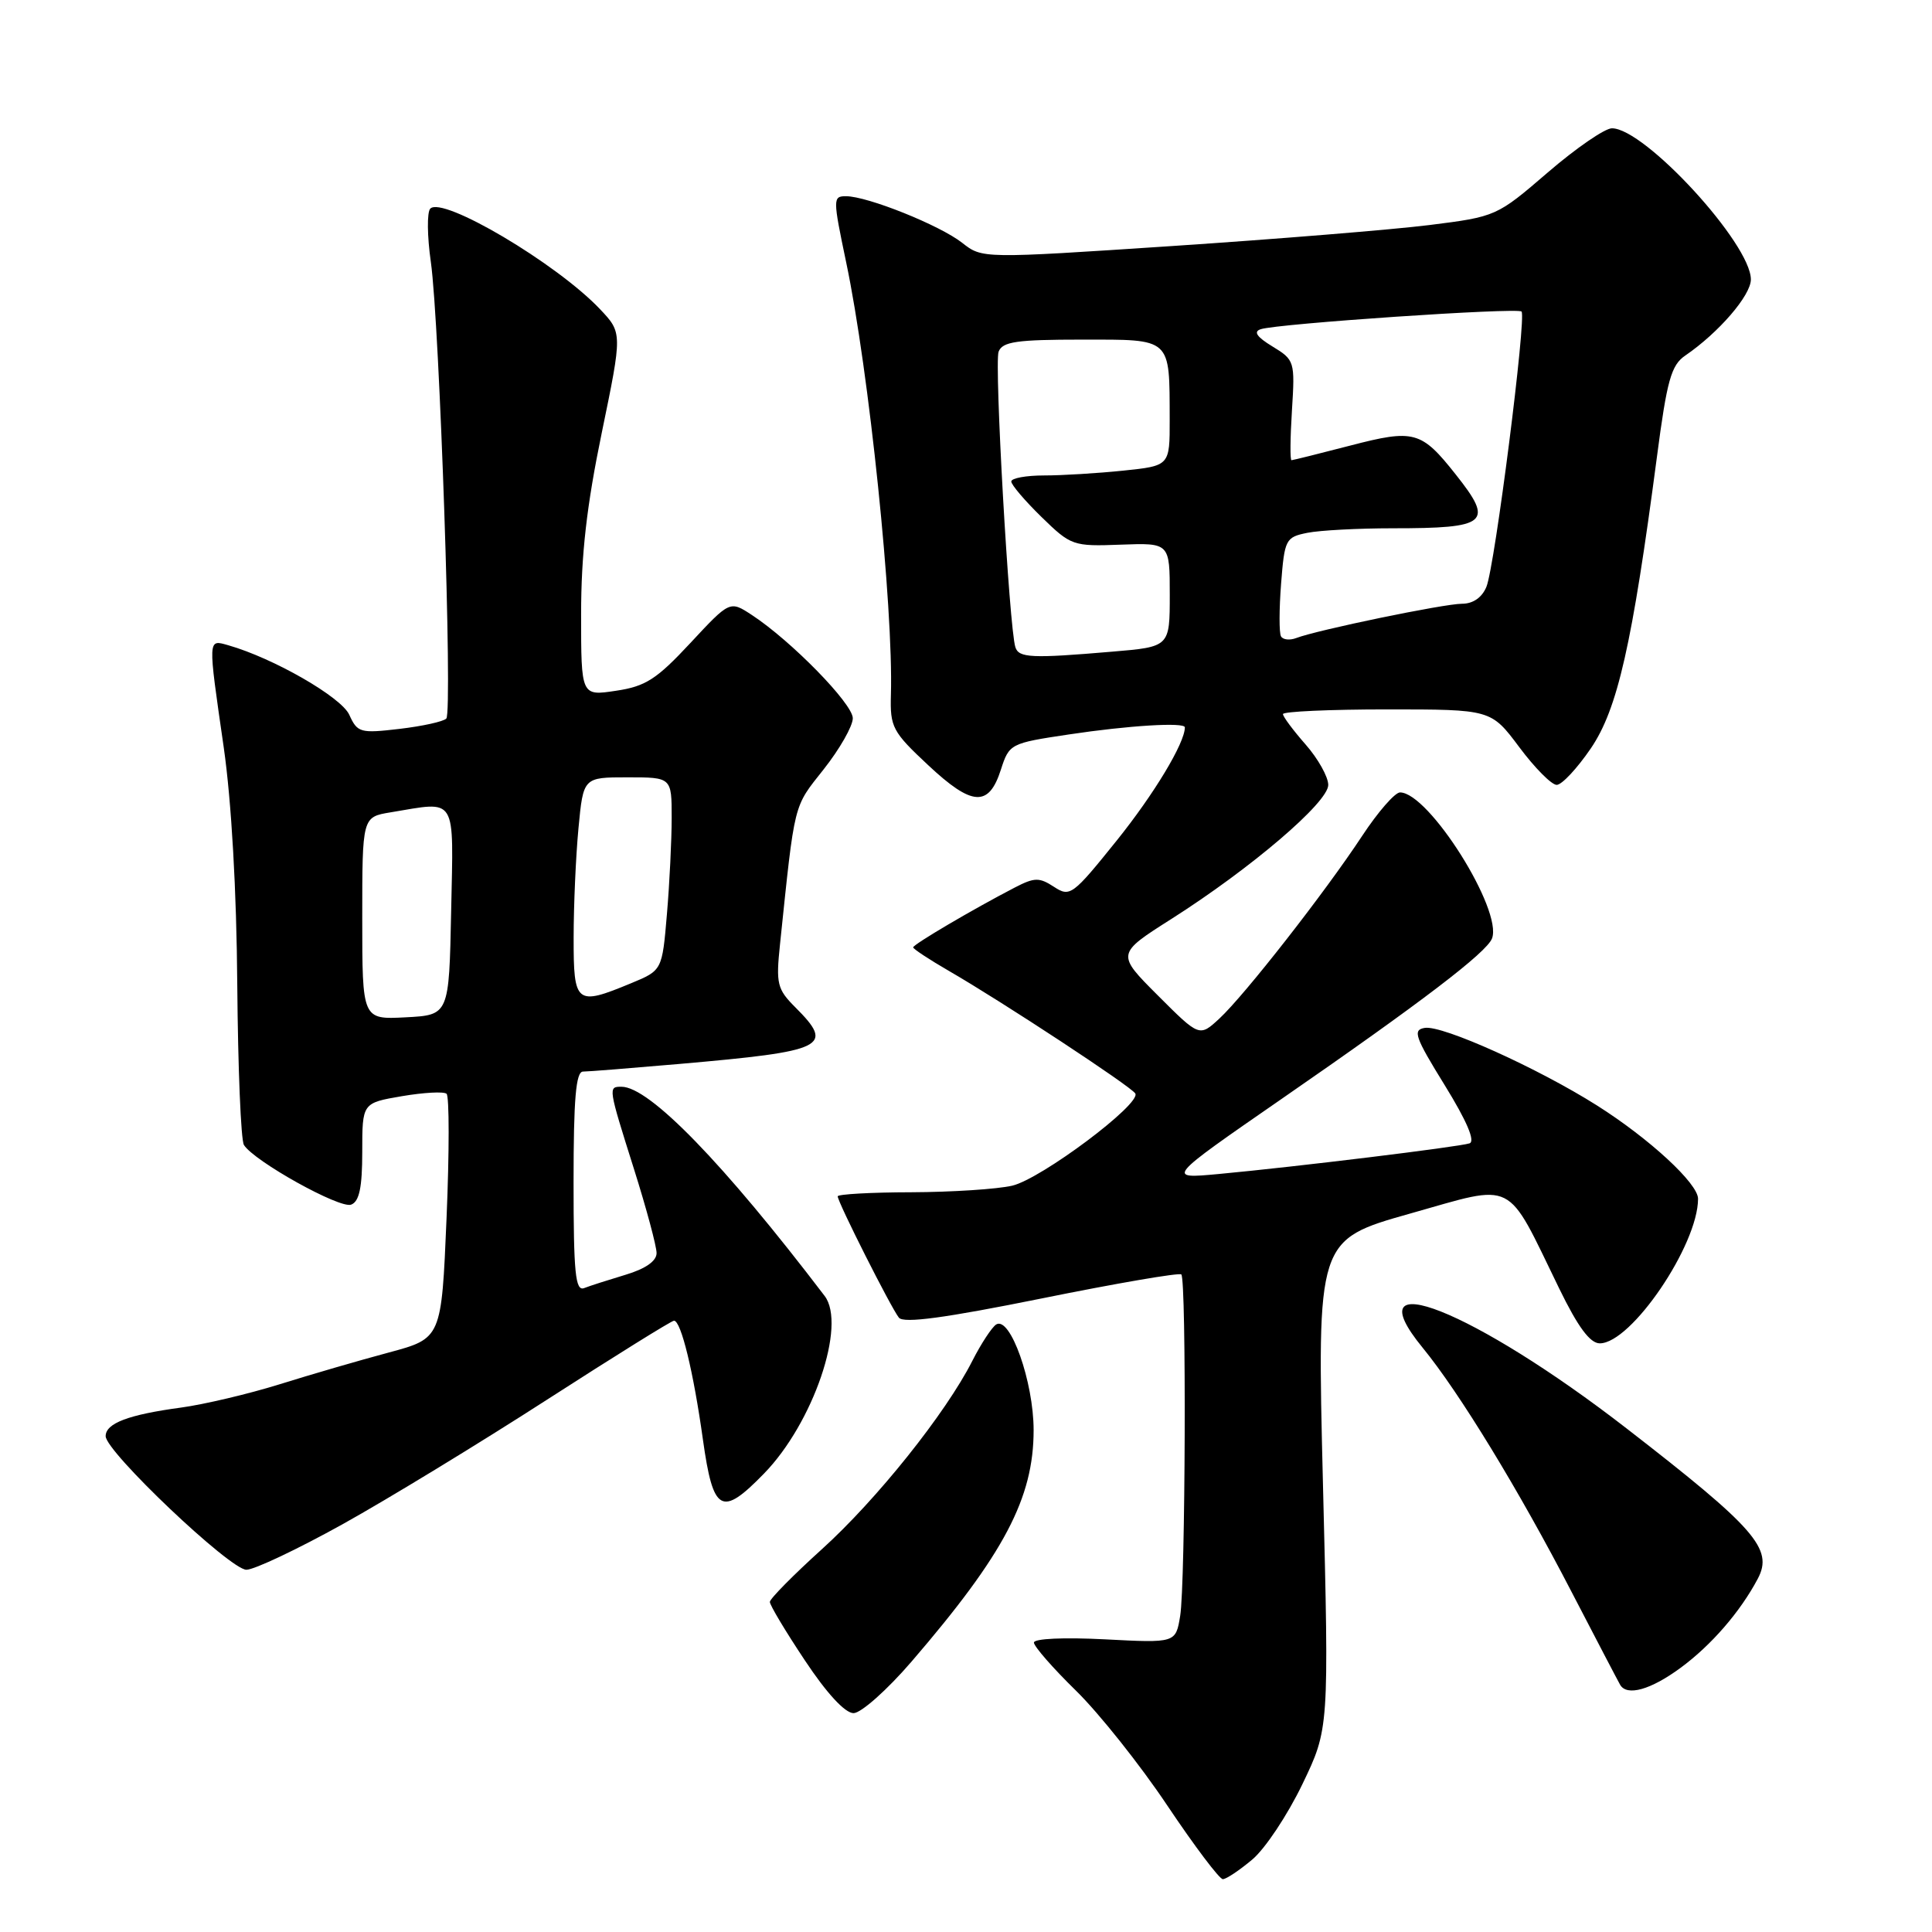 <?xml version="1.0" encoding="UTF-8" standalone="no"?>
<!DOCTYPE svg PUBLIC "-//W3C//DTD SVG 1.1//EN" "http://www.w3.org/Graphics/SVG/1.1/DTD/svg11.dtd" >
<svg xmlns="http://www.w3.org/2000/svg" xmlns:xlink="http://www.w3.org/1999/xlink" version="1.1" viewBox="0 0 256 256">
 <g >
 <path fill="currentColor"
d=" M 165.93 246.40 C 167.63 244.98 170.61 240.49 172.56 236.44 C 176.11 229.07 176.11 229.07 175.30 196.68 C 174.50 164.29 174.50 164.29 186.86 160.80 C 200.98 156.82 199.45 156.05 206.61 170.75 C 209.09 175.84 210.69 178.00 211.98 178.00 C 216.15 178.00 225.00 164.97 225.00 158.84 C 225.00 156.82 218.55 150.87 211.61 146.48 C 203.76 141.52 191.14 135.83 188.80 136.20 C 187.15 136.46 187.47 137.38 191.43 143.79 C 194.36 148.54 195.51 151.23 194.72 151.50 C 193.31 151.97 171.81 154.60 161.50 155.56 C 154.50 156.21 154.50 156.21 169.75 145.66 C 188.37 132.79 196.98 126.22 197.70 124.35 C 199.14 120.59 189.32 105.00 185.51 105.00 C 184.84 105.00 182.58 107.59 180.50 110.75 C 175.54 118.28 164.93 131.85 161.58 134.96 C 158.93 137.41 158.93 137.41 153.43 131.91 C 147.92 126.40 147.92 126.40 155.21 121.77 C 165.78 115.05 176.00 106.32 176.00 104.01 C 176.00 102.94 174.65 100.53 173.00 98.65 C 171.35 96.77 170.00 94.96 170.00 94.62 C 170.00 94.28 176.20 94.00 183.79 94.00 C 197.57 94.00 197.57 94.00 201.31 99.00 C 203.36 101.75 205.59 104.00 206.27 104.00 C 206.95 104.00 208.98 101.82 210.79 99.17 C 214.34 93.96 216.27 85.44 219.55 60.55 C 220.88 50.38 221.44 48.38 223.31 47.11 C 227.75 44.07 232.00 39.14 232.00 37.03 C 232.00 32.30 217.94 17.00 213.59 17.00 C 212.65 17.00 208.83 19.63 205.09 22.85 C 198.34 28.66 198.24 28.71 189.40 29.82 C 184.50 30.43 169.17 31.68 155.33 32.60 C 130.16 34.27 130.16 34.27 127.50 32.18 C 124.54 29.85 114.94 26.00 112.10 26.00 C 110.35 26.00 110.35 26.30 112.12 34.75 C 115.15 49.14 118.39 80.47 118.05 92.07 C 117.93 96.35 118.25 96.96 122.99 101.39 C 128.81 106.84 131.02 106.98 132.62 101.99 C 133.73 98.55 133.87 98.48 141.62 97.32 C 149.52 96.13 157.00 95.67 157.00 96.38 C 157.00 98.45 152.92 105.22 147.96 111.39 C 142.13 118.64 141.78 118.90 139.66 117.51 C 137.71 116.24 137.08 116.25 134.47 117.60 C 128.95 120.46 121.00 125.14 121.00 125.53 C 121.00 125.74 123.14 127.15 125.75 128.66 C 132.70 132.67 149.85 143.94 150.43 144.89 C 151.27 146.25 137.97 156.21 134.12 157.11 C 132.13 157.57 126.11 157.96 120.75 157.98 C 115.39 157.99 111.00 158.24 111.00 158.52 C 111.00 159.29 118.07 173.30 119.11 174.60 C 119.74 175.38 125.21 174.64 138.03 172.05 C 147.95 170.04 156.28 168.61 156.53 168.87 C 157.22 169.55 157.08 209.87 156.38 214.11 C 155.79 217.71 155.79 217.71 146.39 217.22 C 140.98 216.94 137.00 217.12 137.00 217.65 C 137.00 218.15 139.51 221.03 142.58 224.03 C 145.65 227.04 151.10 233.89 154.68 239.25 C 158.27 244.61 161.58 249.00 162.03 249.00 C 162.48 249.00 164.23 247.83 165.93 246.40 Z  M 120.80 220.15 C 133.05 205.92 136.96 198.51 136.96 189.50 C 136.96 183.10 133.86 174.35 132.00 175.50 C 131.44 175.85 130.01 178.02 128.84 180.32 C 125.31 187.28 116.16 198.72 108.89 205.29 C 105.11 208.71 102.02 211.84 102.01 212.26 C 102.00 212.68 104.09 216.17 106.65 220.01 C 109.54 224.37 111.97 227.00 113.10 227.00 C 114.09 227.00 117.56 223.92 120.80 220.15 Z  M 222.68 221.00 C 226.75 218.01 230.59 213.58 232.92 209.18 C 235.00 205.24 232.60 202.50 215.55 189.29 C 195.30 173.60 179.20 167.22 188.50 178.57 C 193.38 184.53 201.24 197.41 208.26 210.97 C 211.55 217.31 214.44 222.84 214.68 223.25 C 215.58 224.79 218.73 223.91 222.68 221.00 Z  M 45.41 201.96 C 51.38 198.64 63.57 191.21 72.49 185.46 C 81.42 179.71 88.98 175.00 89.31 175.00 C 90.24 175.00 91.88 181.72 93.14 190.75 C 94.50 200.44 95.60 201.05 101.24 195.25 C 107.76 188.56 112.19 175.56 109.27 171.72 C 95.87 154.12 86.04 144.00 82.35 144.00 C 80.57 144.00 80.57 144.02 84.02 154.95 C 85.66 160.15 87.00 165.14 87.00 166.04 C 87.00 167.10 85.53 168.12 82.90 168.91 C 80.64 169.59 78.16 170.38 77.40 170.68 C 76.24 171.12 76.00 168.70 76.00 156.61 C 76.00 145.59 76.31 142.00 77.25 141.99 C 77.94 141.99 83.67 141.53 90.00 140.98 C 109.45 139.28 110.62 138.71 105.38 133.47 C 102.98 131.07 102.81 130.36 103.35 125.17 C 105.35 106.00 105.09 107.07 109.14 101.94 C 111.26 99.26 113.00 96.21 113.00 95.17 C 113.00 93.25 104.82 84.89 99.61 81.48 C 96.71 79.58 96.71 79.58 91.47 85.21 C 87.01 90.00 85.55 90.95 81.62 91.53 C 77.00 92.23 77.00 92.23 77.00 81.40 C 77.00 73.49 77.74 67.00 79.74 57.33 C 82.47 44.10 82.47 44.10 79.49 40.95 C 73.75 34.90 58.61 25.94 57.01 27.65 C 56.57 28.12 56.60 31.30 57.09 34.72 C 58.25 42.95 59.99 94.30 59.14 95.21 C 58.77 95.61 55.99 96.22 52.95 96.58 C 47.73 97.19 47.36 97.09 46.28 94.71 C 45.21 92.36 36.22 87.20 30.25 85.50 C 27.52 84.73 27.53 84.38 29.65 99.06 C 30.67 106.19 31.35 118.05 31.44 130.52 C 31.53 141.53 31.92 151.06 32.32 151.71 C 33.64 153.85 45.04 160.20 46.53 159.62 C 47.61 159.21 48.00 157.35 48.00 152.61 C 48.00 146.15 48.00 146.15 53.25 145.25 C 56.14 144.76 58.80 144.61 59.17 144.93 C 59.54 145.24 59.54 152.66 59.17 161.42 C 58.50 177.34 58.50 177.34 51.50 179.22 C 47.65 180.25 41.12 182.15 37.00 183.44 C 32.88 184.72 27.02 186.10 24.00 186.51 C 17.02 187.45 14.00 188.59 14.00 190.30 C 14.00 192.35 30.49 208.00 32.65 208.00 C 33.69 208.00 39.43 205.28 45.41 201.96 Z  M 134.54 85.75 C 133.72 83.16 131.73 48.14 132.32 46.60 C 132.83 45.27 134.72 45.00 143.35 45.00 C 155.34 45.00 154.96 44.65 154.99 55.61 C 155.00 61.72 155.00 61.72 148.85 62.36 C 145.47 62.71 140.75 63.00 138.35 63.00 C 135.96 63.00 134.00 63.36 134.00 63.80 C 134.00 64.24 135.80 66.35 138.00 68.50 C 141.91 72.31 142.17 72.41 148.50 72.17 C 155.00 71.93 155.00 71.93 155.00 78.82 C 155.00 85.71 155.00 85.71 147.35 86.35 C 136.68 87.26 134.99 87.18 134.54 85.75 Z  M 169.74 84.32 C 169.48 83.87 169.49 80.73 169.75 77.35 C 170.21 71.46 170.35 71.18 173.24 70.60 C 174.89 70.27 179.98 70.00 184.54 70.00 C 197.16 70.00 197.99 69.29 192.90 62.88 C 188.33 57.10 187.38 56.84 178.92 59.04 C 174.84 60.10 171.34 60.97 171.13 60.98 C 170.93 60.99 170.96 58.02 171.19 54.37 C 171.60 47.88 171.54 47.69 168.61 45.91 C 166.52 44.64 166.05 43.94 167.06 43.62 C 169.32 42.88 201.07 40.73 201.61 41.28 C 202.29 41.96 198.08 75.00 196.96 77.75 C 196.38 79.17 195.19 80.00 193.72 80.00 C 191.35 80.00 174.51 83.48 171.74 84.55 C 170.89 84.87 169.99 84.77 169.74 84.32 Z  M 48.00 121.68 C 48.00 108.26 48.00 108.26 51.75 107.64 C 60.66 106.17 60.09 105.24 59.78 120.75 C 59.50 134.50 59.50 134.50 53.75 134.80 C 48.00 135.10 48.00 135.10 48.00 121.68 Z  M 76.01 124.25 C 76.01 119.99 76.30 113.46 76.65 109.75 C 77.29 103.00 77.29 103.00 83.14 103.00 C 89.00 103.00 89.00 103.00 89.00 108.35 C 89.00 111.29 88.72 117.05 88.37 121.14 C 87.74 128.58 87.74 128.58 83.61 130.29 C 76.32 133.31 76.00 133.05 76.01 124.25 Z "/>
</g>
</svg>